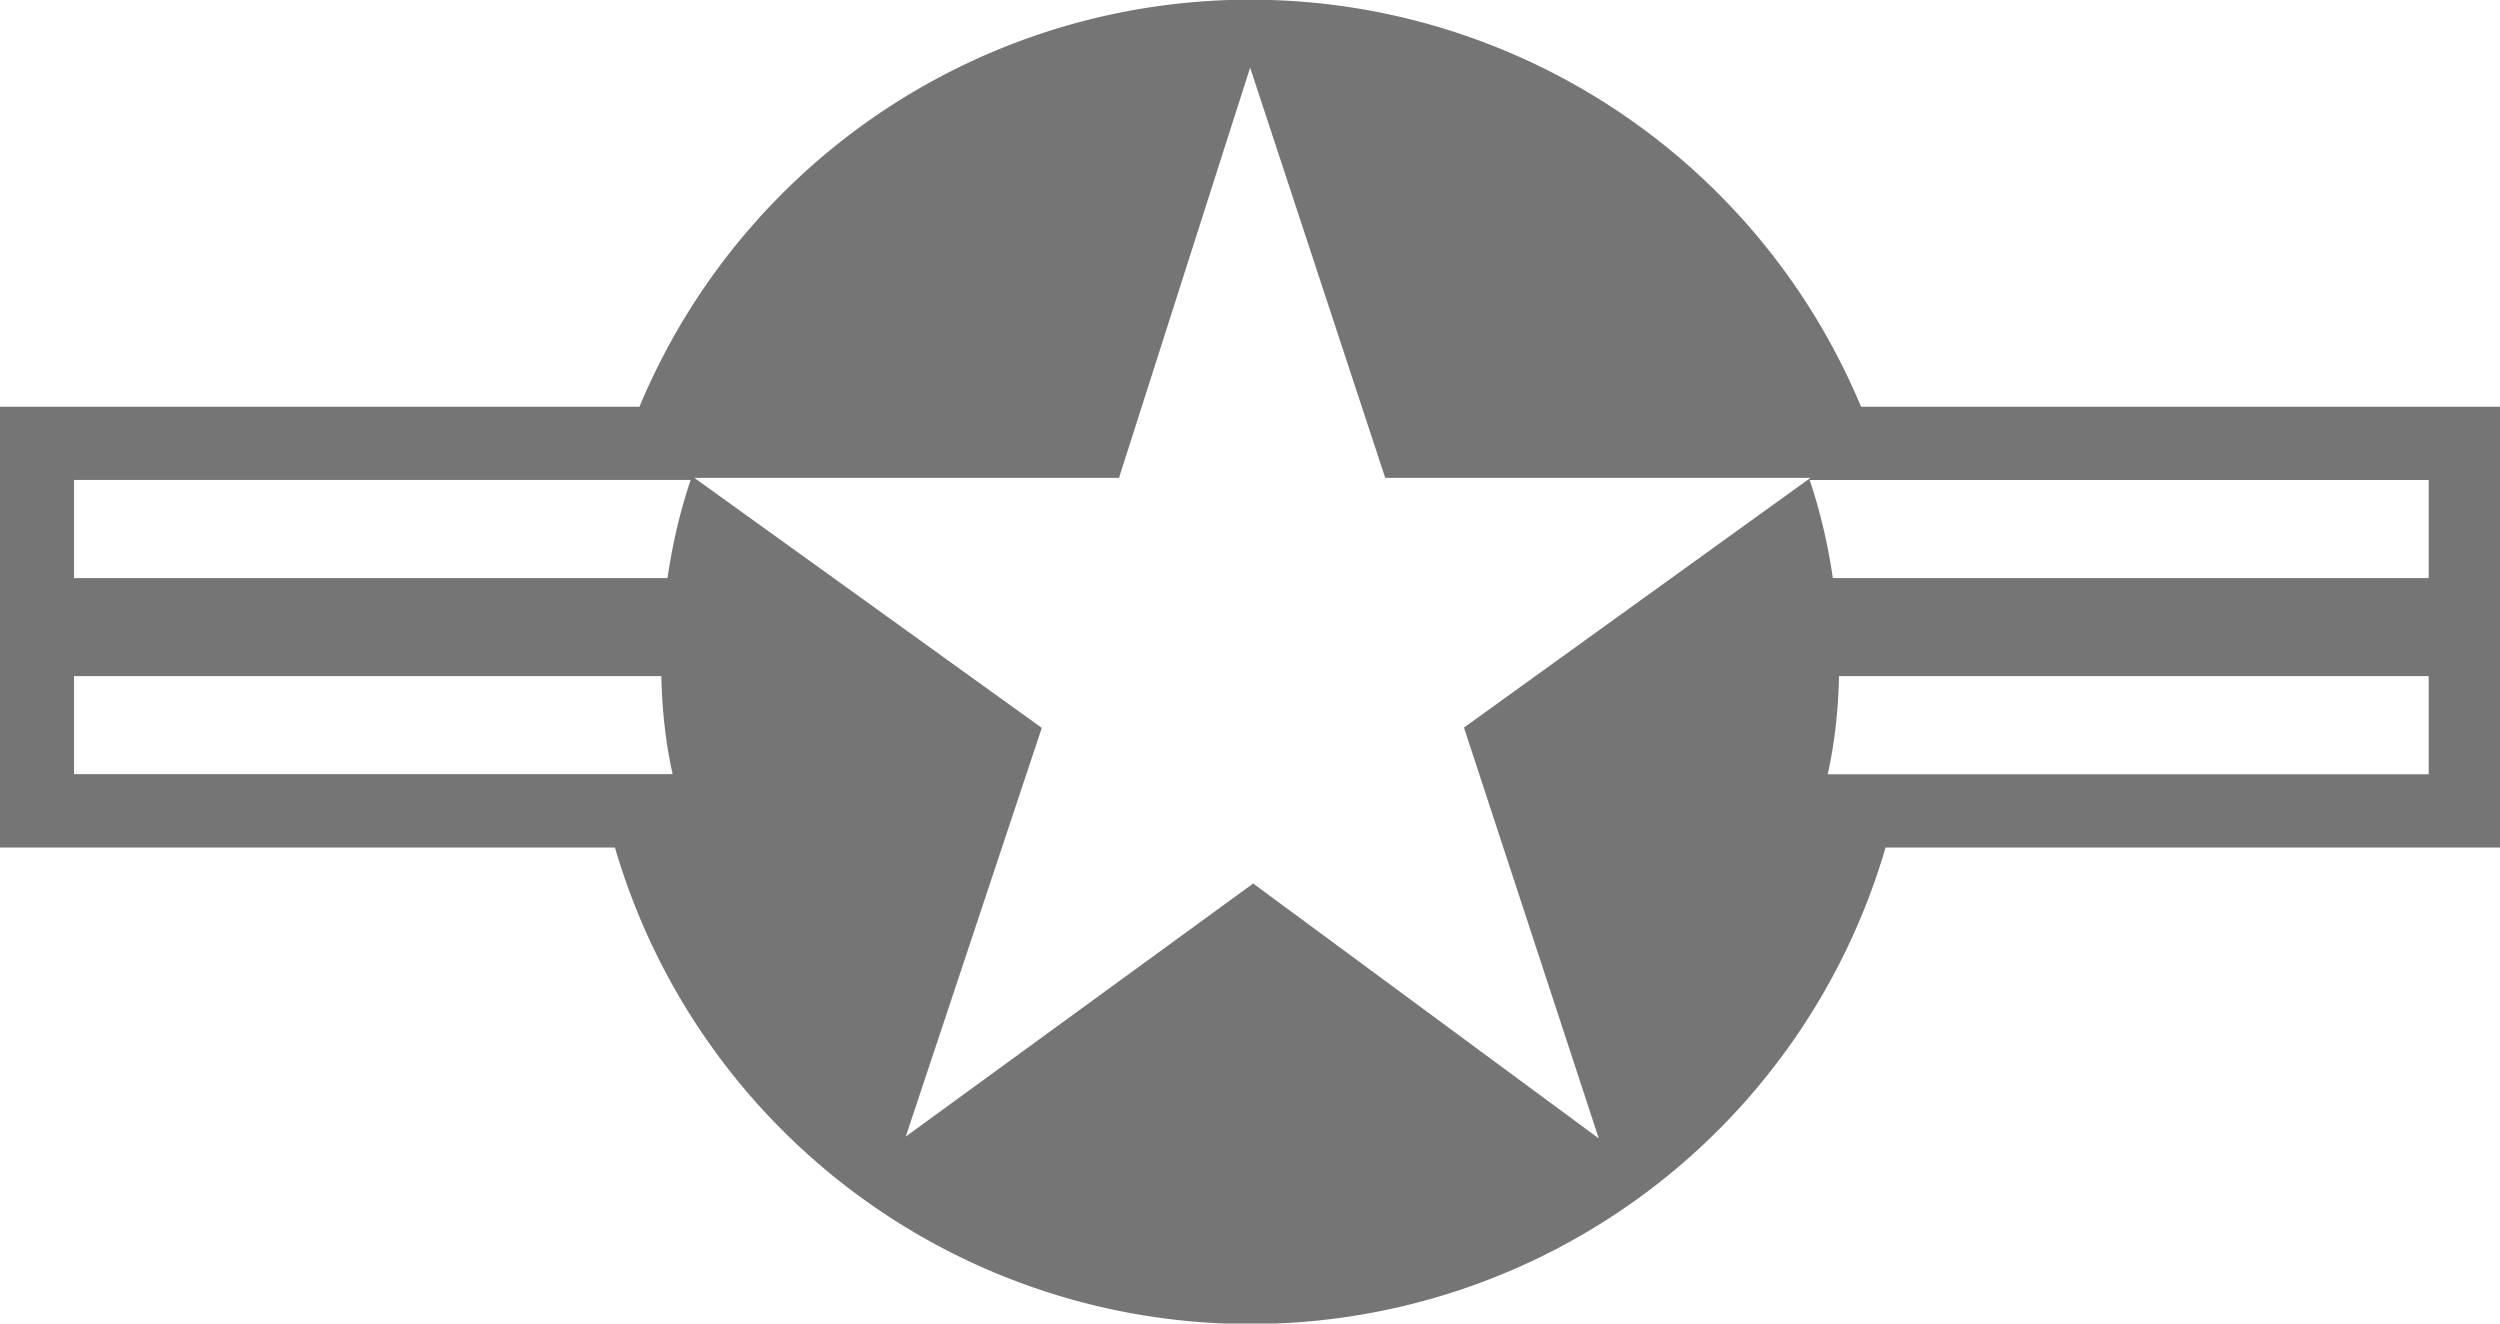 <svg version="1.1" viewBox="0 0 2040 1080" xmlns="http://www.w3.org/2000/svg">
 <path d="m521.8 331.9a540 540 0 0 1 996.8 0h521.4v359.7h-501.4a540 540 0 0 1-1036.8 0h-501.8v-359.7zm1460 299.8v-240h-505.1c25.5 75.5 31.2 166.5 14.7 240.1h490.4zm-1131.7-37.754-111 333.5 283.5-206.5 282 208-110-335.25 282.75-203.75h-347l-110.25-334.75-107 334.75h-346.5l283.5 204zm-301.22 37.754c-16.5-73.5-10.8-164.5 14.7-240.1h-503.2v240.1h488.5zm47.1-80h-576v-80h576v80zm850-80h574.2v80h-574.2v-80z" fill="#757575"/>
</svg>
